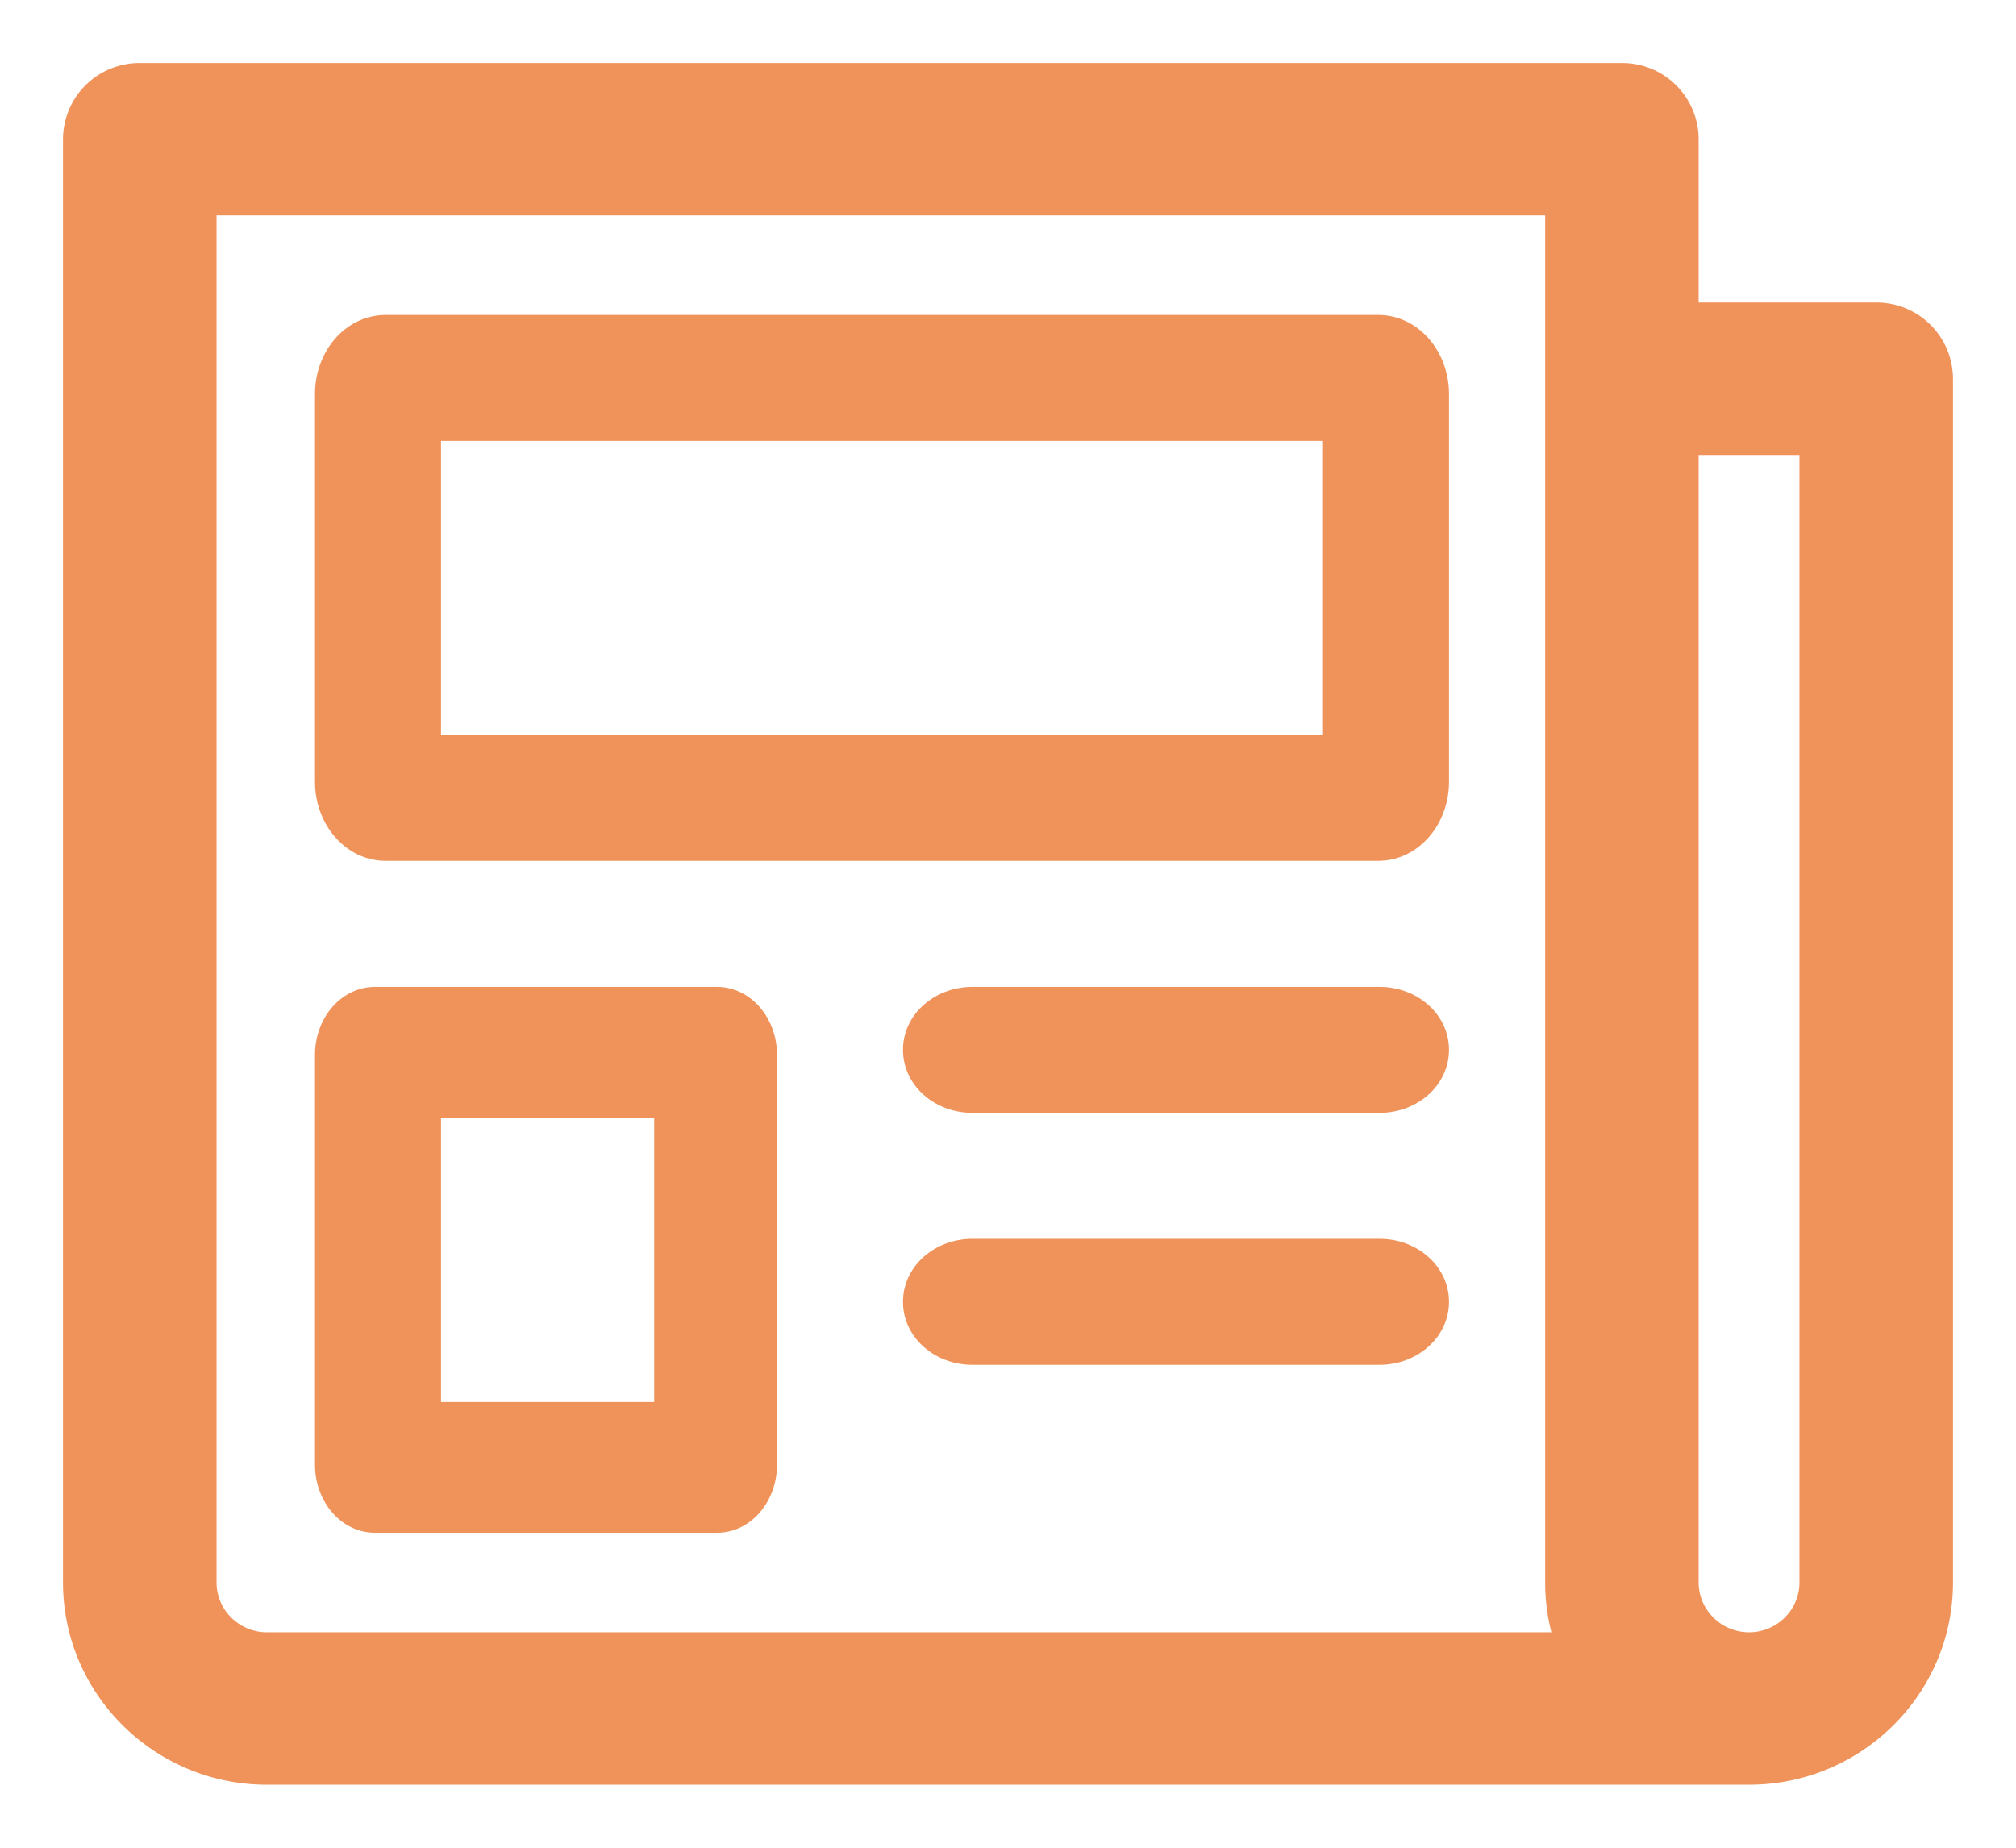<svg xmlns="http://www.w3.org/2000/svg" width="24" height="22" viewBox="0 0 24 22">
    <path fill="#F0935A" fill-rule="nonzero" d="M22.336 3.602a.91.91 0 0 1 .914.907v14.333c0 1.329-1.09 2.408-2.428 2.408H3.178C1.839 21.25.75 20.17.75 18.842V1.658A.91.91 0 0 1 1.664.75h17.645a.91.91 0 0 1 .913.908v1.944h2.114zM2.578 2.565v16.277c0 .326.269.593.6.593h15.291a2.385 2.385 0 0 1-.074-.593V2.565H2.578zm17.644 16.277c0 .326.27.593.6.593.332 0 .6-.267.6-.593V5.417h-1.2v13.425zM4.592 10.25c-.474 0-.842-.43-.842-.941V4.691c0-.512.368-.941.843-.941h11.814c.475 0 .843.43.843.941v4.618c0 .512-.368.941-.843.941H4.593zm.658-5v3.5h10.5v-3.5H5.25zm-.783 13c-.407 0-.717-.372-.717-.81v-4.88c0-.438.31-.81.717-.81h4.066c.407 0 .717.372.717.81v4.88c0 .438-.31.81-.717.81H4.467zm.783-1.557h2.538v-3.386H5.25v3.386zm11.174-4.943c.45 0 .826.327.826.75s-.377.75-.826.75h-4.848c-.45 0-.826-.327-.826-.75s.377-.75.826-.75h4.848zm0 3c.45 0 .826.327.826.75s-.377.75-.826.75h-4.848c-.45 0-.826-.327-.826-.75s.377-.75.826-.75h4.848z"/>
</svg>
